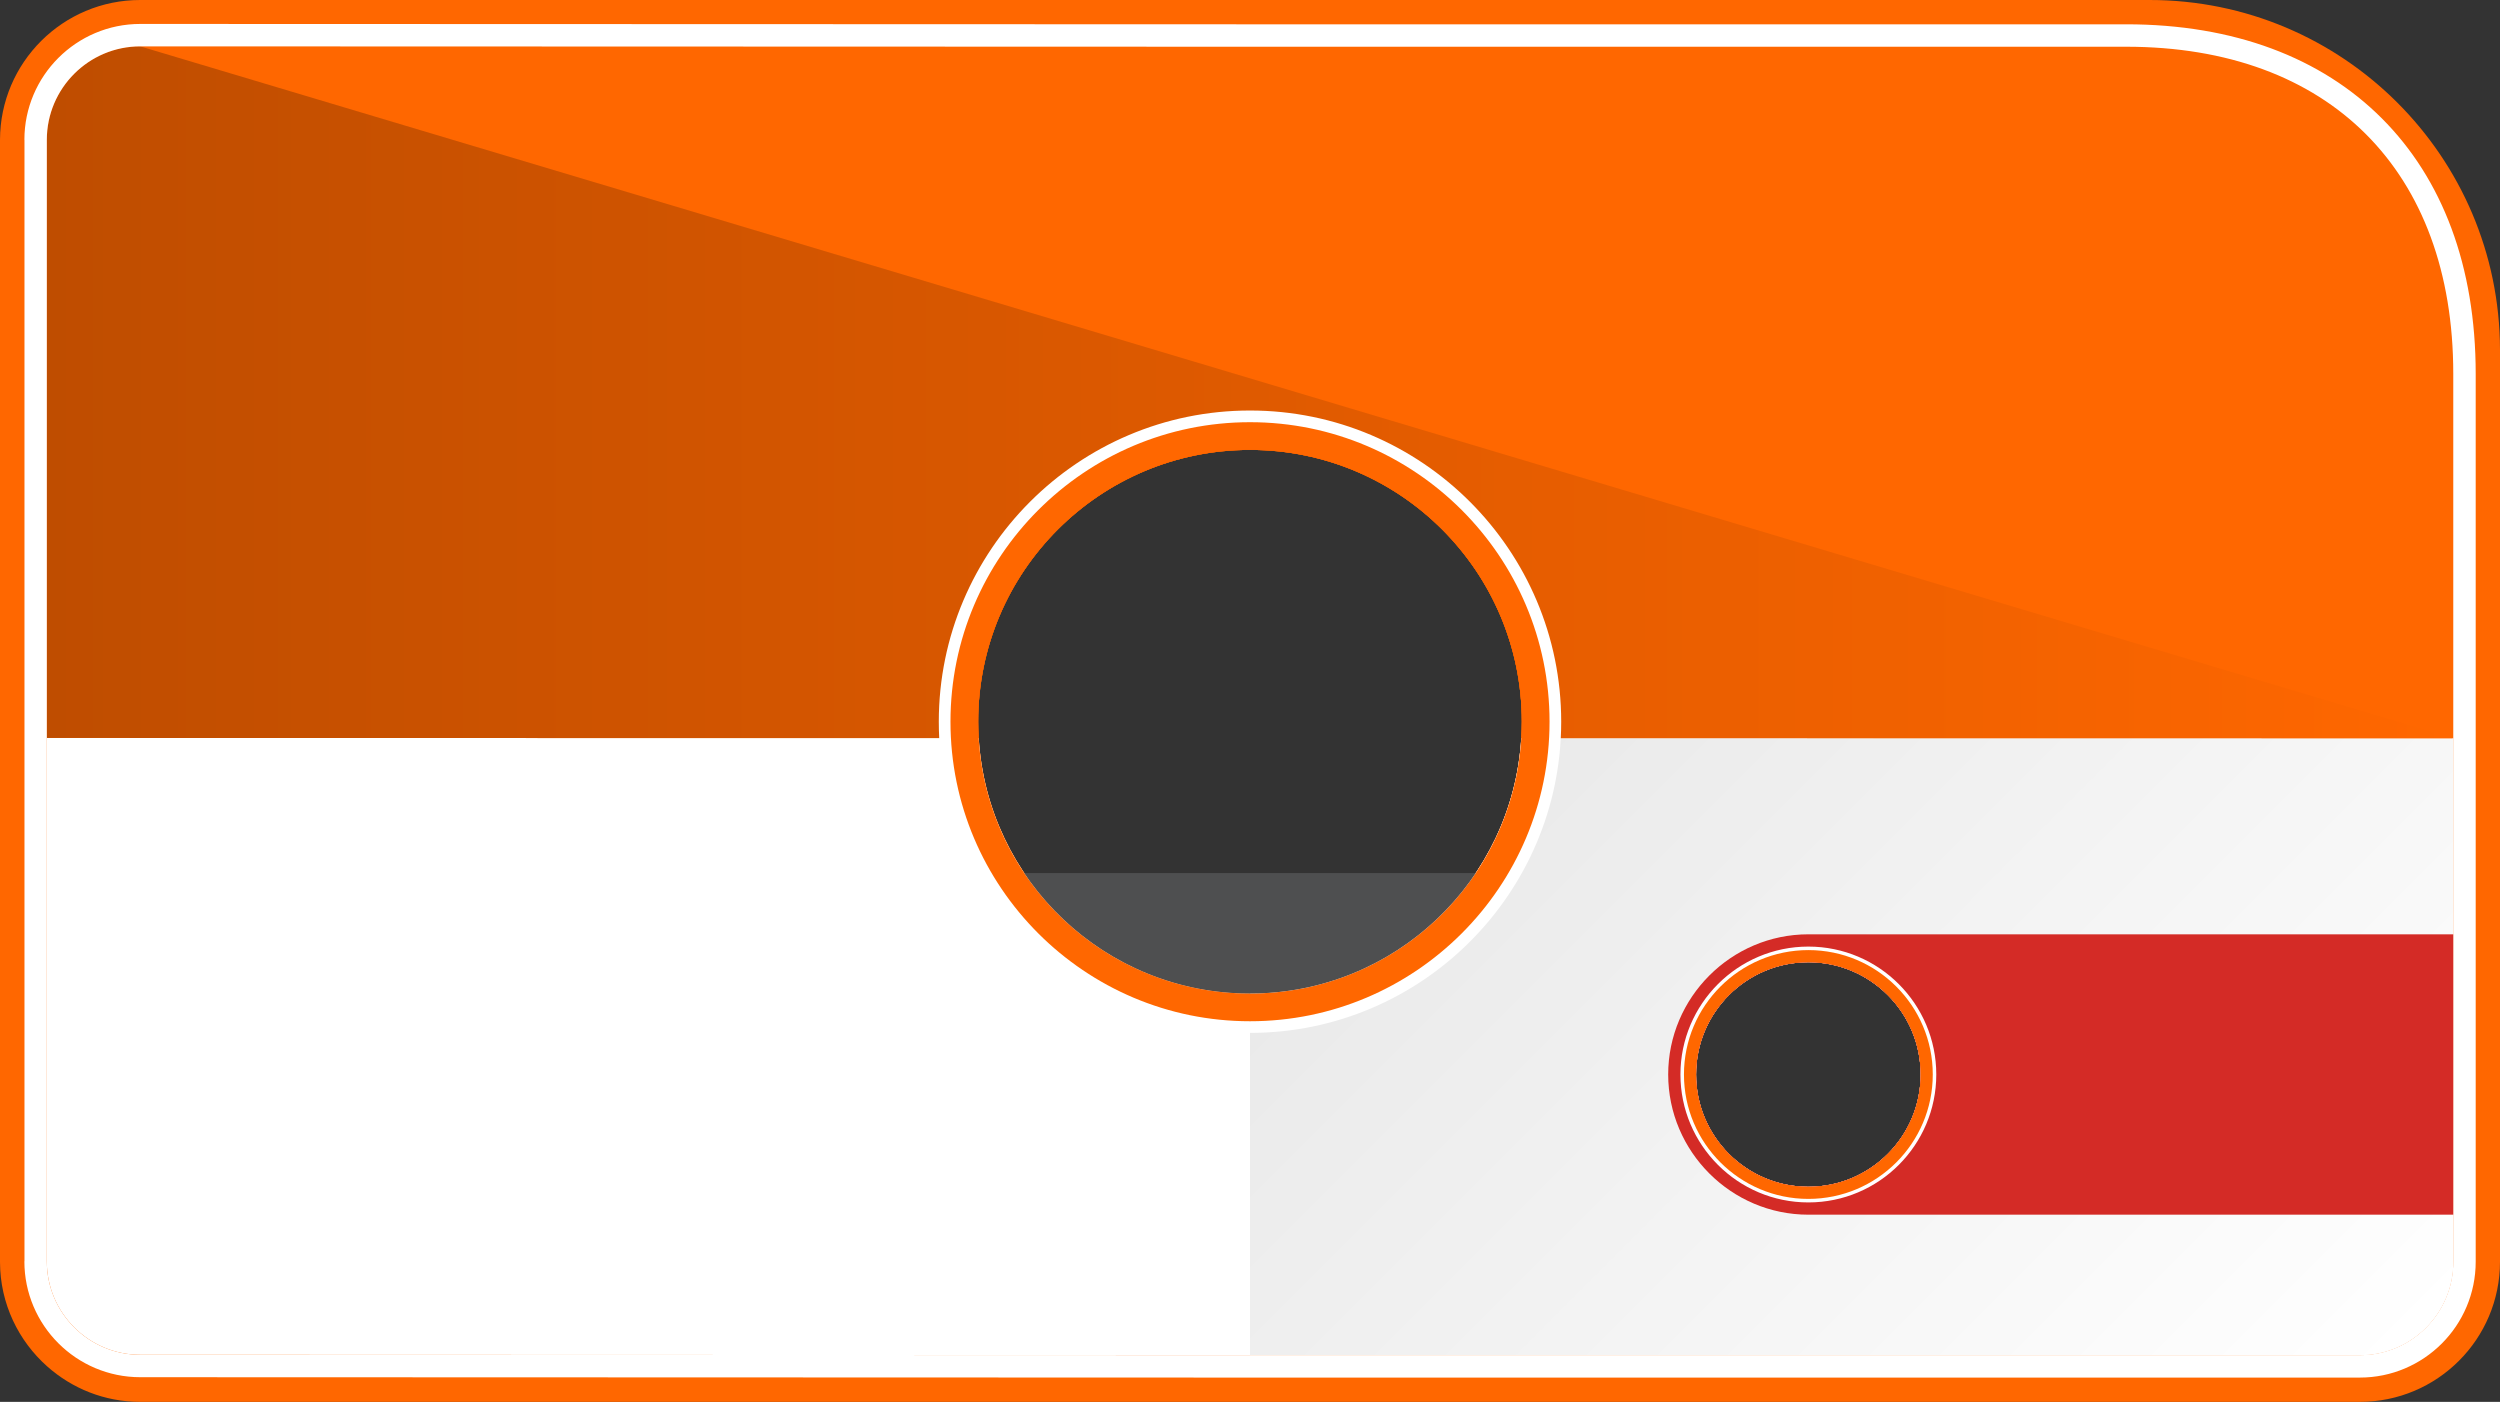 <?xml version="1.0" encoding="utf-8"?>
<!-- Generator: Adobe Illustrator 16.0.0, SVG Export Plug-In . SVG Version: 6.00 Build 0)  -->
<!DOCTYPE svg PUBLIC "-//W3C//DTD SVG 1.1//EN" "http://www.w3.org/Graphics/SVG/1.1/DTD/svg11.dtd">
<svg version="1.1" xmlns="http://www.w3.org/2000/svg" xmlns:xlink="http://www.w3.org/1999/xlink" x="0px" y="0px" width="214px"
	 height="120px" viewBox="0 0 214 120" enable-background="new 0 0 214 120" xml:space="preserve">
<rect x="0" y="0" width="214" height="120" fill="#333333" stroke="none"/>
<g id="Capa_1">
	<g>
		<path fill="#FF6700" d="M184,0H12C5.383,0,0.016,5.356,0,11.969v96.087c0.016,3.549,1.581,6.725,4.044,8.912
			C6.163,118.848,8.943,120,12,120h190c6.628,0,12-5.372,12-12V29.936C213.966,13.396,200.547,0,184,0z M130.219,63.188
			C129.489,75.382,119.375,85.046,107,85.046c-12.378,0-22.494-9.668-23.22-21.864c-0.028-0.465-0.046-0.932-0.046-1.403
			c0-12.849,10.416-23.266,23.266-23.266c12.849,0,23.266,10.417,23.266,23.266C130.266,62.252,130.247,62.722,130.219,63.188z
			 M154.797,101.59c-5.311,0-9.613-4.303-9.613-9.613c0-5.309,4.303-9.613,9.613-9.613c5.309,0,9.611,4.305,9.611,9.613
			C164.408,97.287,160.105,101.59,154.797,101.59z"/>
		<path fill="#FF6700" d="M182,4h-75.977L12.008,3.969c-4.411,0-8,3.589-8,8l0,96c0,4.411,3.589,8,8,8L106.023,116H202
			c4.412,0,8-3.589,8-8V32C210,14.616,199.386,4,182,4z M130.219,63.188C129.489,75.382,119.375,85.046,107,85.046
			c-12.378,0-22.494-9.668-23.22-21.864c-0.028-0.465-0.046-0.932-0.046-1.403c0-12.849,10.416-23.266,23.266-23.266
			c12.849,0,23.266,10.417,23.266,23.266C130.266,62.252,130.247,62.722,130.219,63.188z M154.797,101.59
			c-5.311,0-9.613-4.303-9.613-9.613c0-5.309,4.303-9.613,9.613-9.613c5.309,0,9.611,4.305,9.611,9.613
			C164.408,97.287,160.105,101.59,154.797,101.59z"/>
		<path fill="#FFFFFF" d="M130.219,63.188C129.489,75.382,119.375,85.046,107,85.046c-12.378,0-22.494-9.668-23.22-21.864
			L4.007,63.169v44.8c0,4.411,3.589,8,8,8L106.023,116H202c4.412,0,8-3.589,8-8V63.201L130.219,63.188z M154.797,101.59
			c-5.311,0-9.613-4.303-9.613-9.613c0-5.309,4.303-9.613,9.613-9.613c5.309,0,9.611,4.305,9.611,9.613
			C164.408,97.287,160.105,101.59,154.797,101.59z"/>
		<linearGradient id="SVGID_1_" gradientUnits="userSpaceOnUse" x1="119.551" y1="50.652" x2="195.104" y2="126.205">
			<stop  offset="0" style="stop-color:#E6E6E6"/>
			<stop  offset="1" style="stop-color:#FFFFFF"/>
		</linearGradient>
		<path fill="url(#SVGID_1_)" d="M209.992,63.201h-79.774C129.481,75.389,119.371,85.046,107,85.046V116h94.992H202
			c4.412,0,8-3.589,8-8V63.201H209.992z M154.797,101.59c-5.311,0-9.613-4.303-9.613-9.613c0-5.309,4.303-9.613,9.613-9.613
			c5.309,0,9.611,4.305,9.611,9.613C164.408,97.287,160.105,101.59,154.797,101.59z"/>
	</g>
	<linearGradient id="SVGID_2_" gradientUnits="userSpaceOnUse" x1="4.008" y1="33.585" x2="210" y2="33.585">
		<stop  offset="0" style="stop-color:#BF4D00"/>
		<stop  offset="1" style="stop-color:#FF6700"/>
	</linearGradient>
	<path fill="url(#SVGID_2_)" d="M107,38.513c12.849,0,23.266,10.417,23.266,23.266c0,0.474-0.019,0.943-0.047,1.41L210,63.201
		L12.008,3.969c-4.411,0-8,3.589-8,8v51.2l79.772,0.013c-0.028-0.465-0.046-0.932-0.046-1.403C83.734,48.93,94.15,38.513,107,38.513
		z"/>
	<path fill-rule="evenodd" clip-rule="evenodd" fill="#FFFFFF" d="M211.92,108V32c0-9.222-2.853-16.688-8.042-21.876
		C198.688,4.934,191.222,2.08,182,2.08h-75.977L12.008,2.049c-2.735,0-5.216,1.113-7.012,2.908s-2.908,4.276-2.908,7.012h0.007v96
		H2.087c0,2.735,1.112,5.216,2.908,7.012c1.796,1.795,4.277,2.908,7.012,2.908l94.016,0.032H202c2.737,0,5.216-1.113,7.014-2.909
		C210.808,113.217,211.92,110.735,211.92,108L211.92,108z M210,108V32c0-17.384-10.614-28-28-28h-75.977L12.008,3.969
		c-4.411,0-8,3.589-8,8l0,96c0,4.411,3.589,8,8,8L106.023,116H202C206.412,116,210,112.411,210,108L210,108z"/>
	<path fill="#FF6700" d="M107,35.64c-14.436,0-26.139,11.703-26.139,26.138c0,14.437,11.703,26.14,26.139,26.14
		c14.438,0,26.138-11.703,26.138-26.14C133.138,47.343,121.438,35.64,107,35.64z M107,85.046c-12.85,0-23.266-10.417-23.266-23.268
		c0-12.849,10.416-23.266,23.266-23.266c12.849,0,23.266,10.417,23.266,23.266C130.266,74.629,119.849,85.046,107,85.046z"/>
	<path opacity="0.75" fill-rule="evenodd" clip-rule="evenodd" fill="#57585A" d="M87.672,74.733
		C91.849,80.951,98.946,85.045,107,85.045c8.055,0,15.151-4.094,19.328-10.312H87.672L87.672,74.733z"/>
	<path fill-rule="evenodd" clip-rule="evenodd" fill="#FFFFFF" d="M107,88.416c-14.688,0-26.639-11.949-26.639-26.639
		c0-14.688,11.951-26.637,26.639-26.637s26.639,11.95,26.639,26.638C133.639,76.468,121.688,88.416,107,88.416L107,88.416z
		 M107,36.14c-14.137,0-25.639,11.501-25.639,25.639c0,14.139,11.501,25.64,25.639,25.64s25.641-11.501,25.641-25.64
		C132.641,47.642,121.138,36.14,107,36.14L107,36.14z"/>
</g>
<g id="Capa_2">
	<path fill="#D42B26" d="M154.797,79.977c-6.6,0-12,5.4-12,12s5.4,12,12,12h55.199v-24H154.797z M154.797,101.59
		c-5.311,0-9.613-4.303-9.613-9.613c0-5.309,4.303-9.613,9.613-9.613c5.309,0,9.611,4.305,9.611,9.613
		C164.408,97.287,160.105,101.59,154.797,101.59z"/>
	<path fill="#FF6700" d="M154.797,81.178c-5.965,0-10.801,4.834-10.801,10.799s4.836,10.801,10.801,10.801
		s10.799-4.836,10.799-10.801S160.762,81.178,154.797,81.178z M154.797,101.59c-5.311,0-9.613-4.303-9.613-9.613
		c0-5.309,4.303-9.613,9.613-9.613c5.309,0,9.611,4.305,9.611,9.613C164.408,97.287,160.105,101.59,154.797,101.59z"/>
	<path fill="#FFFFFF" d="M154.797,102.928c-6.038,0-10.951-4.913-10.951-10.951c0-6.037,4.913-10.949,10.951-10.949
		c6.037,0,10.949,4.912,10.949,10.949C165.746,98.015,160.834,102.928,154.797,102.928z M154.797,81.328
		c-5.873,0-10.65,4.776-10.65,10.648c0,5.873,4.777,10.65,10.65,10.65c5.872,0,10.648-4.777,10.648-10.65
		C165.445,86.104,160.669,81.328,154.797,81.328z"/>
</g>
</svg>
